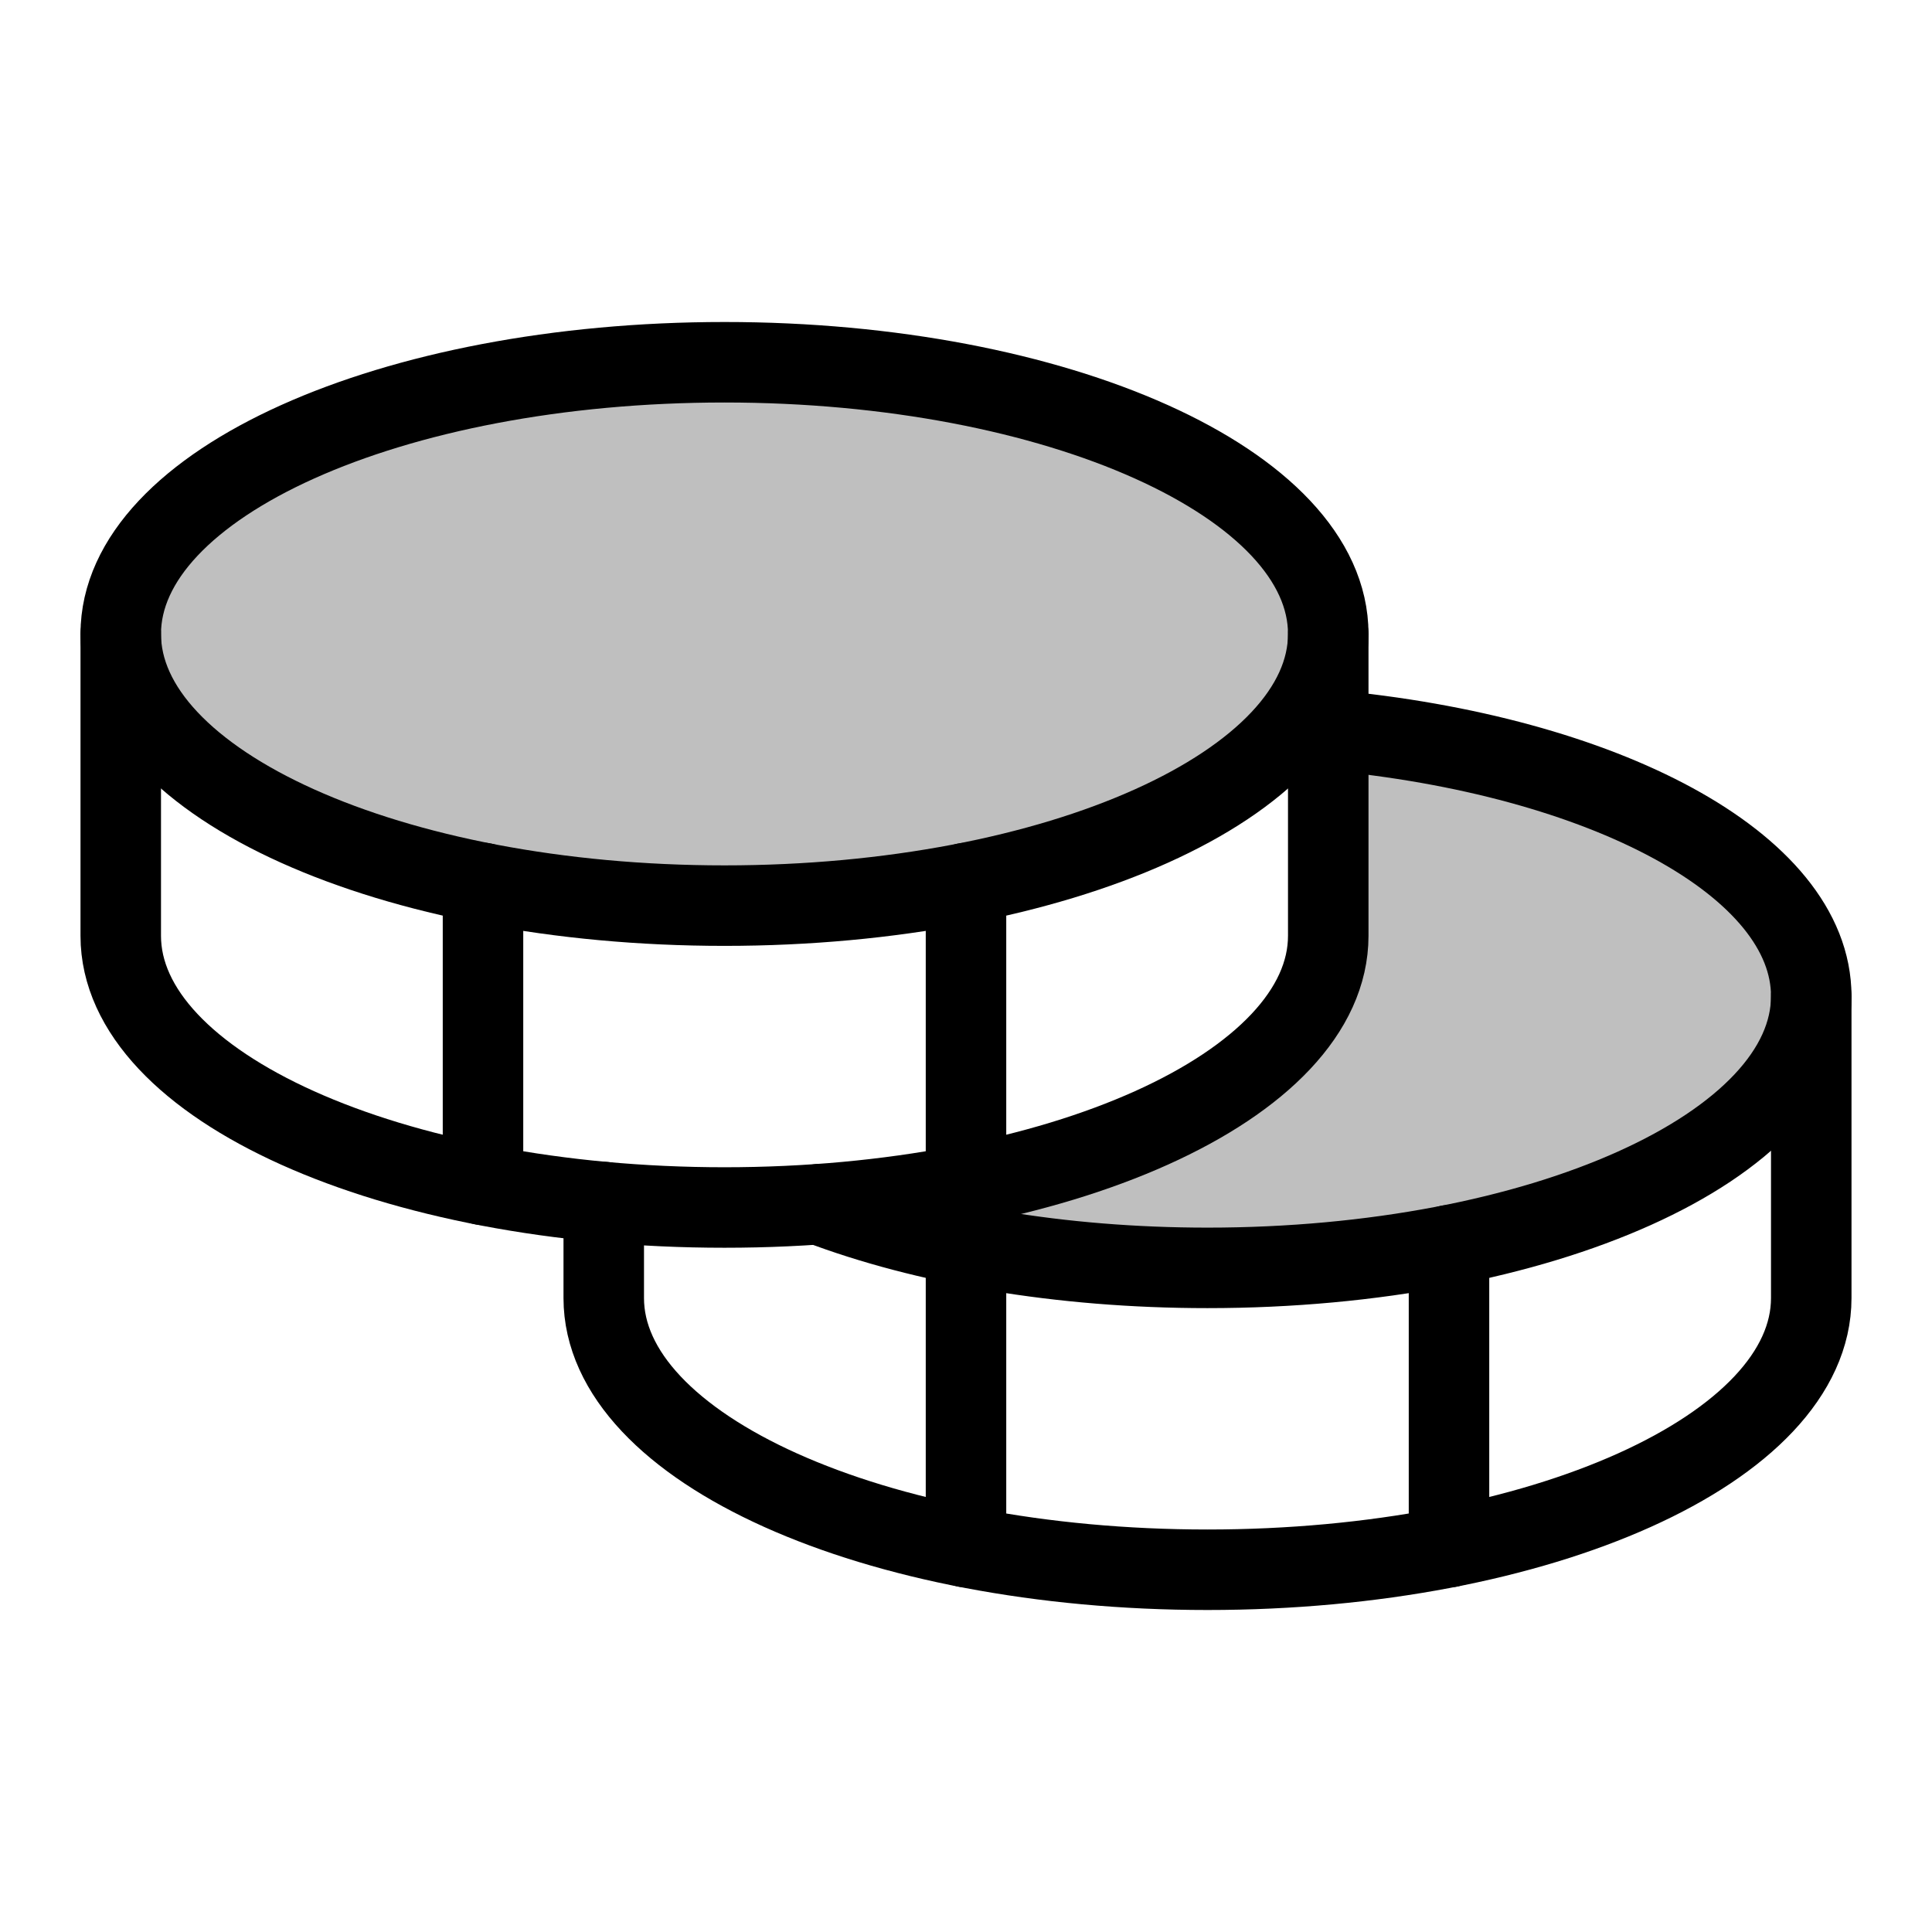 <svg width="24" height="24" viewBox="0 0 24 24" fill="none" xmlns="http://www.w3.org/2000/svg">
    <g clip-path="url(#clip0_17299_29036)">
        <path opacity="0.25"
            d="M16.5 9.068V11.625C16.5 13.312 13.759 14.705 10.175 14.959C11.479 15.453 13.162 15.75 15 15.75C19.142 15.75 22.5 14.239 22.5 12.375C22.5 10.742 19.924 9.381 16.5 9.068Z"
            fill="black" />
        <path opacity="0.25"
            d="M9 11.25C13.142 11.25 16.5 9.739 16.5 7.875C16.5 6.011 13.142 4.5 9 4.5C4.858 4.5 1.5 6.011 1.5 7.875C1.5 9.739 4.858 11.25 9 11.25Z"
            fill="black" />
        <path
            d="M9 11.25C13.142 11.25 16.5 9.739 16.5 7.875C16.5 6.011 13.142 4.5 9 4.5C4.858 4.5 1.5 6.011 1.5 7.875C1.5 9.739 4.858 11.25 9 11.25Z"
            stroke="black" stroke-linecap="round" stroke-linejoin="round" />
        <path d="M1.5 7.875V11.625C1.5 13.489 4.858 15 9 15C13.142 15 16.5 13.489 16.5 11.625V7.875" stroke="black"
            stroke-linecap="round" stroke-linejoin="round" />
        <path d="M6 10.969V14.719" stroke="black" stroke-linecap="round" stroke-linejoin="round" />
        <path
            d="M16.5 9.068C19.924 9.381 22.5 10.742 22.5 12.375C22.5 14.239 19.142 15.75 15 15.75C13.162 15.75 11.479 15.453 10.175 14.959"
            stroke="black" stroke-linecap="round" stroke-linejoin="round" />
        <path d="M7.5 14.932V16.125C7.5 17.989 10.858 19.5 15 19.5C19.142 19.5 22.5 17.989 22.5 16.125V12.375"
            stroke="black" stroke-linecap="round" stroke-linejoin="round" />
        <path d="M18 15.469V19.219" stroke="black" stroke-linecap="round" stroke-linejoin="round" />
        <path d="M12 10.969V19.219" stroke="black" stroke-linecap="round" stroke-linejoin="round" />
    </g>
    <defs>
        <clipPath id="clip0_17299_29036">
            <rect width="24" height="24" fill="white" />
        </clipPath>
    </defs>
</svg>